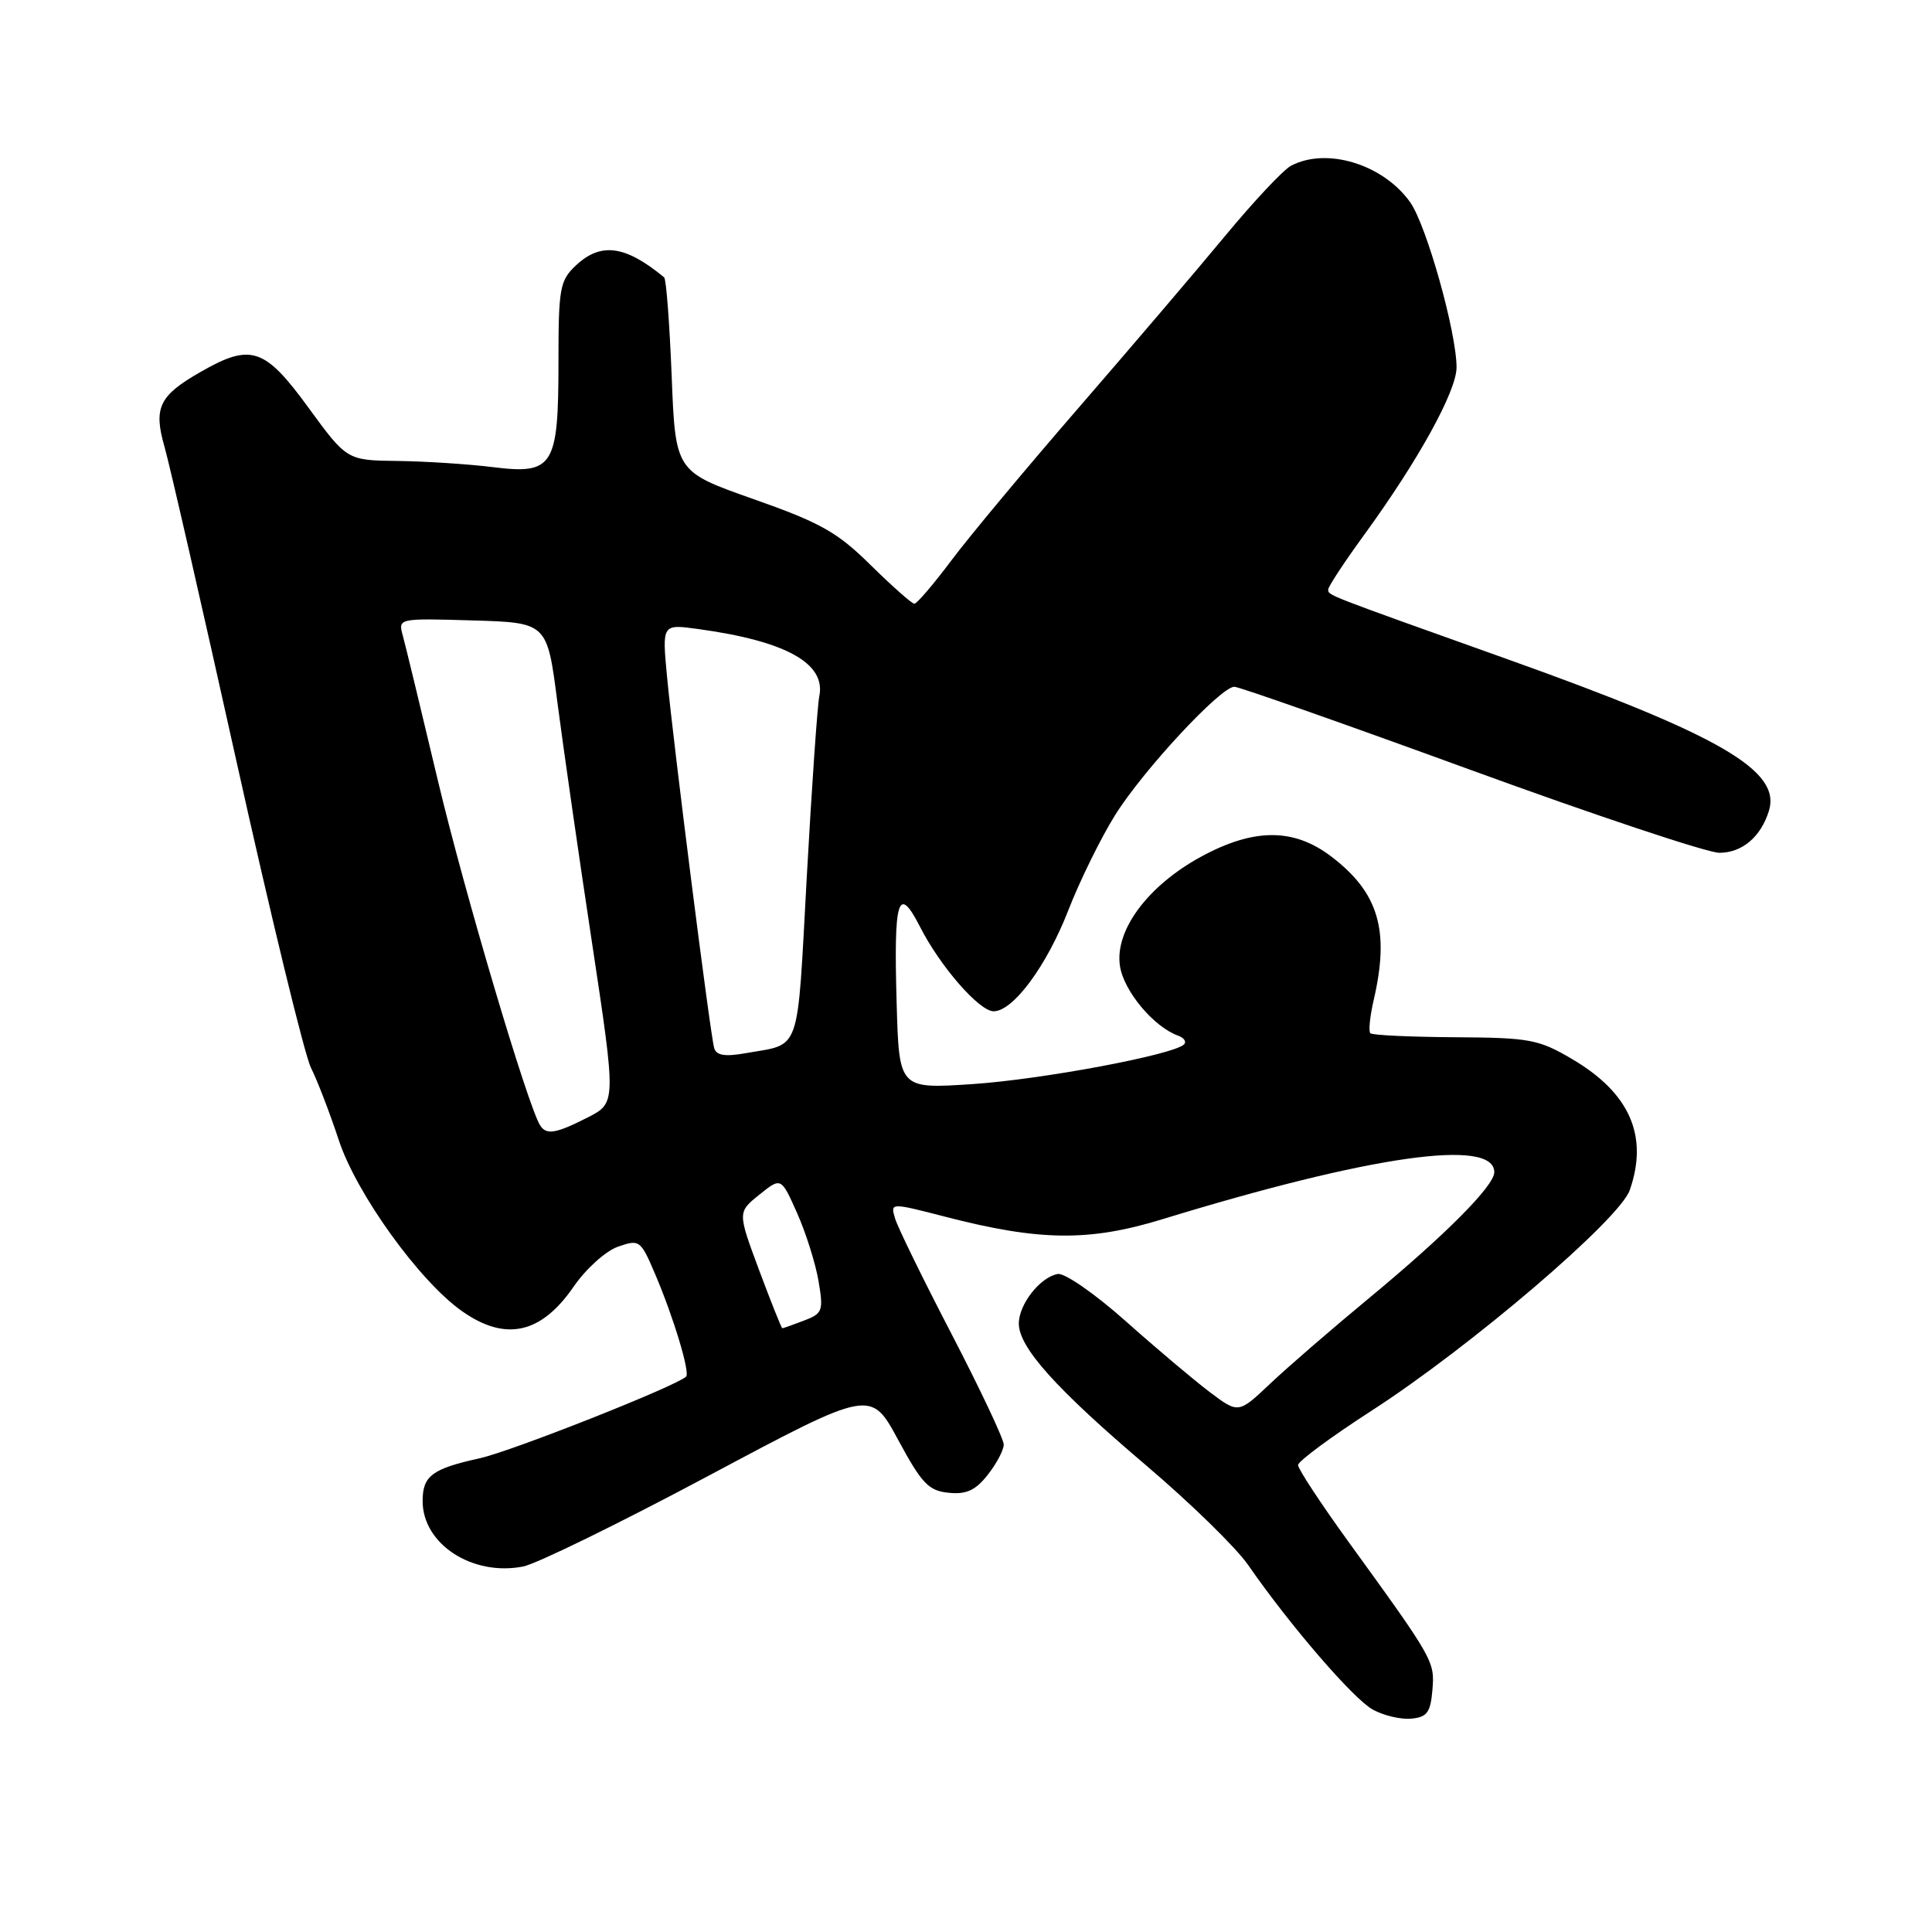 <?xml version="1.0" encoding="UTF-8" standalone="no"?>
<!DOCTYPE svg PUBLIC "-//W3C//DTD SVG 1.1//EN" "http://www.w3.org/Graphics/SVG/1.1/DTD/svg11.dtd" >
<svg xmlns="http://www.w3.org/2000/svg" xmlns:xlink="http://www.w3.org/1999/xlink" version="1.1" viewBox="0 0 256 256">
 <g >
 <path fill="currentColor"
d=" M 189.80 223.96 C 190.12 220.13 190.03 219.96 178.67 204.28 C 175.00 199.21 172.00 194.64 172.00 194.13 C 172.00 193.62 176.39 190.38 181.75 186.92 C 194.80 178.50 214.60 161.59 215.95 157.70 C 218.46 150.52 215.95 144.82 208.31 140.33 C 203.86 137.71 202.69 137.50 192.77 137.44 C 186.87 137.40 181.83 137.17 181.58 136.91 C 181.32 136.65 181.52 134.66 182.03 132.47 C 184.16 123.28 182.68 118.28 176.41 113.50 C 171.43 109.70 166.15 109.71 159.14 113.52 C 152.08 117.37 147.68 123.29 148.40 128.00 C 148.90 131.33 152.89 136.09 156.13 137.24 C 156.88 137.51 157.23 138.02 156.91 138.37 C 155.66 139.74 138.06 143.04 128.82 143.65 C 119.13 144.29 119.13 144.29 118.81 132.90 C 118.41 119.06 119.00 117.13 121.90 122.79 C 124.57 128.05 129.76 134.00 131.66 134.00 C 134.24 134.00 138.68 128.00 141.54 120.66 C 143.07 116.72 145.87 111.03 147.76 108.00 C 151.49 102.04 161.74 91.00 163.56 91.00 C 164.18 91.00 178.24 95.95 194.82 102.00 C 211.40 108.05 226.25 113.00 227.82 113.00 C 230.85 113.00 233.34 110.88 234.40 107.41 C 236.01 102.10 227.87 97.39 199.72 87.34 C 175.29 78.62 176.00 78.90 176.00 78.10 C 176.00 77.72 178.12 74.50 180.70 70.95 C 187.89 61.09 193.00 51.84 193.00 48.68 C 193.00 44.02 189.01 29.83 186.85 26.79 C 183.26 21.75 175.74 19.46 171.04 21.98 C 170.03 22.52 166.13 26.68 162.36 31.23 C 158.60 35.78 149.86 46.02 142.95 54.00 C 136.03 61.98 128.43 71.09 126.07 74.25 C 123.70 77.41 121.49 80.00 121.16 80.00 C 120.83 80.00 118.24 77.70 115.39 74.90 C 110.96 70.52 108.75 69.27 99.86 66.14 C 89.50 62.49 89.50 62.49 89.00 49.83 C 88.72 42.86 88.28 36.98 88.00 36.75 C 82.85 32.50 79.62 32.07 76.31 35.17 C 74.18 37.18 74.00 38.16 74.00 47.95 C 74.00 61.82 73.33 62.89 65.33 61.90 C 62.12 61.50 56.46 61.13 52.73 61.08 C 45.97 61.00 45.97 61.00 40.86 54.00 C 35.07 46.06 33.25 45.46 26.60 49.27 C 21.08 52.42 20.31 54.02 21.80 59.21 C 22.48 61.57 26.78 80.38 31.36 101.00 C 35.94 121.62 40.37 139.85 41.21 141.50 C 42.04 143.15 43.69 147.44 44.88 151.04 C 47.21 158.16 55.59 169.79 61.24 173.75 C 66.99 177.79 71.70 176.75 76.01 170.49 C 77.63 168.13 80.26 165.76 81.89 165.19 C 84.74 164.20 84.88 164.30 86.81 168.83 C 89.26 174.57 91.46 181.88 90.91 182.41 C 89.58 183.68 67.79 192.30 63.56 193.23 C 57.25 194.62 56.00 195.56 56.00 198.90 C 56.00 204.60 62.59 208.89 69.32 207.57 C 71.07 207.23 82.15 201.81 93.94 195.52 C 115.39 184.08 115.39 184.08 119.01 190.79 C 122.14 196.59 123.05 197.54 125.70 197.80 C 128.05 198.04 129.26 197.48 130.88 195.42 C 132.05 193.94 133.00 192.14 133.00 191.41 C 133.00 190.68 129.89 184.10 126.10 176.79 C 122.30 169.48 118.92 162.57 118.59 161.42 C 117.98 159.35 117.98 159.35 125.24 161.22 C 137.75 164.46 144.31 164.53 154.00 161.56 C 181.60 153.10 198.00 150.77 198.00 155.32 C 198.00 157.13 191.55 163.62 181.31 172.09 C 176.46 176.10 170.61 181.16 168.30 183.35 C 164.10 187.32 164.10 187.32 160.30 184.46 C 158.21 182.88 153.19 178.65 149.15 175.05 C 145.07 171.42 141.06 168.64 140.15 168.81 C 137.81 169.24 135.00 172.83 135.00 175.38 C 135.00 178.54 139.92 184.02 151.90 194.20 C 157.73 199.15 163.79 205.07 165.37 207.35 C 170.87 215.30 179.32 225.11 181.90 226.53 C 183.33 227.32 185.62 227.86 187.00 227.73 C 189.09 227.54 189.55 226.91 189.80 223.96 Z  M 100.59 168.31 C 97.73 160.62 97.73 160.62 100.62 158.30 C 103.50 155.98 103.50 155.98 105.62 160.74 C 106.79 163.36 108.06 167.41 108.46 169.74 C 109.13 173.70 109.00 174.05 106.52 174.99 C 105.06 175.55 103.78 176.00 103.66 176.00 C 103.55 176.00 102.17 172.54 100.59 168.31 Z  M 71.56 149.10 C 69.89 146.40 61.50 118.08 58.02 103.42 C 55.81 94.12 53.72 85.47 53.37 84.21 C 52.75 81.93 52.76 81.92 62.62 82.21 C 72.50 82.50 72.50 82.50 73.85 93.00 C 74.60 98.78 76.65 113.09 78.43 124.82 C 81.65 146.14 81.65 146.14 77.87 148.07 C 73.65 150.22 72.38 150.43 71.56 149.10 Z  M 94.63 138.86 C 94.11 137.09 89.22 98.53 88.38 89.60 C 87.73 82.69 87.73 82.69 92.51 83.35 C 104.14 84.94 109.47 87.90 108.56 92.27 C 108.31 93.49 107.56 104.28 106.90 116.23 C 105.59 140.07 106.23 138.23 98.76 139.56 C 96.03 140.04 94.91 139.85 94.63 138.86 Z "/>
</g>
</svg>